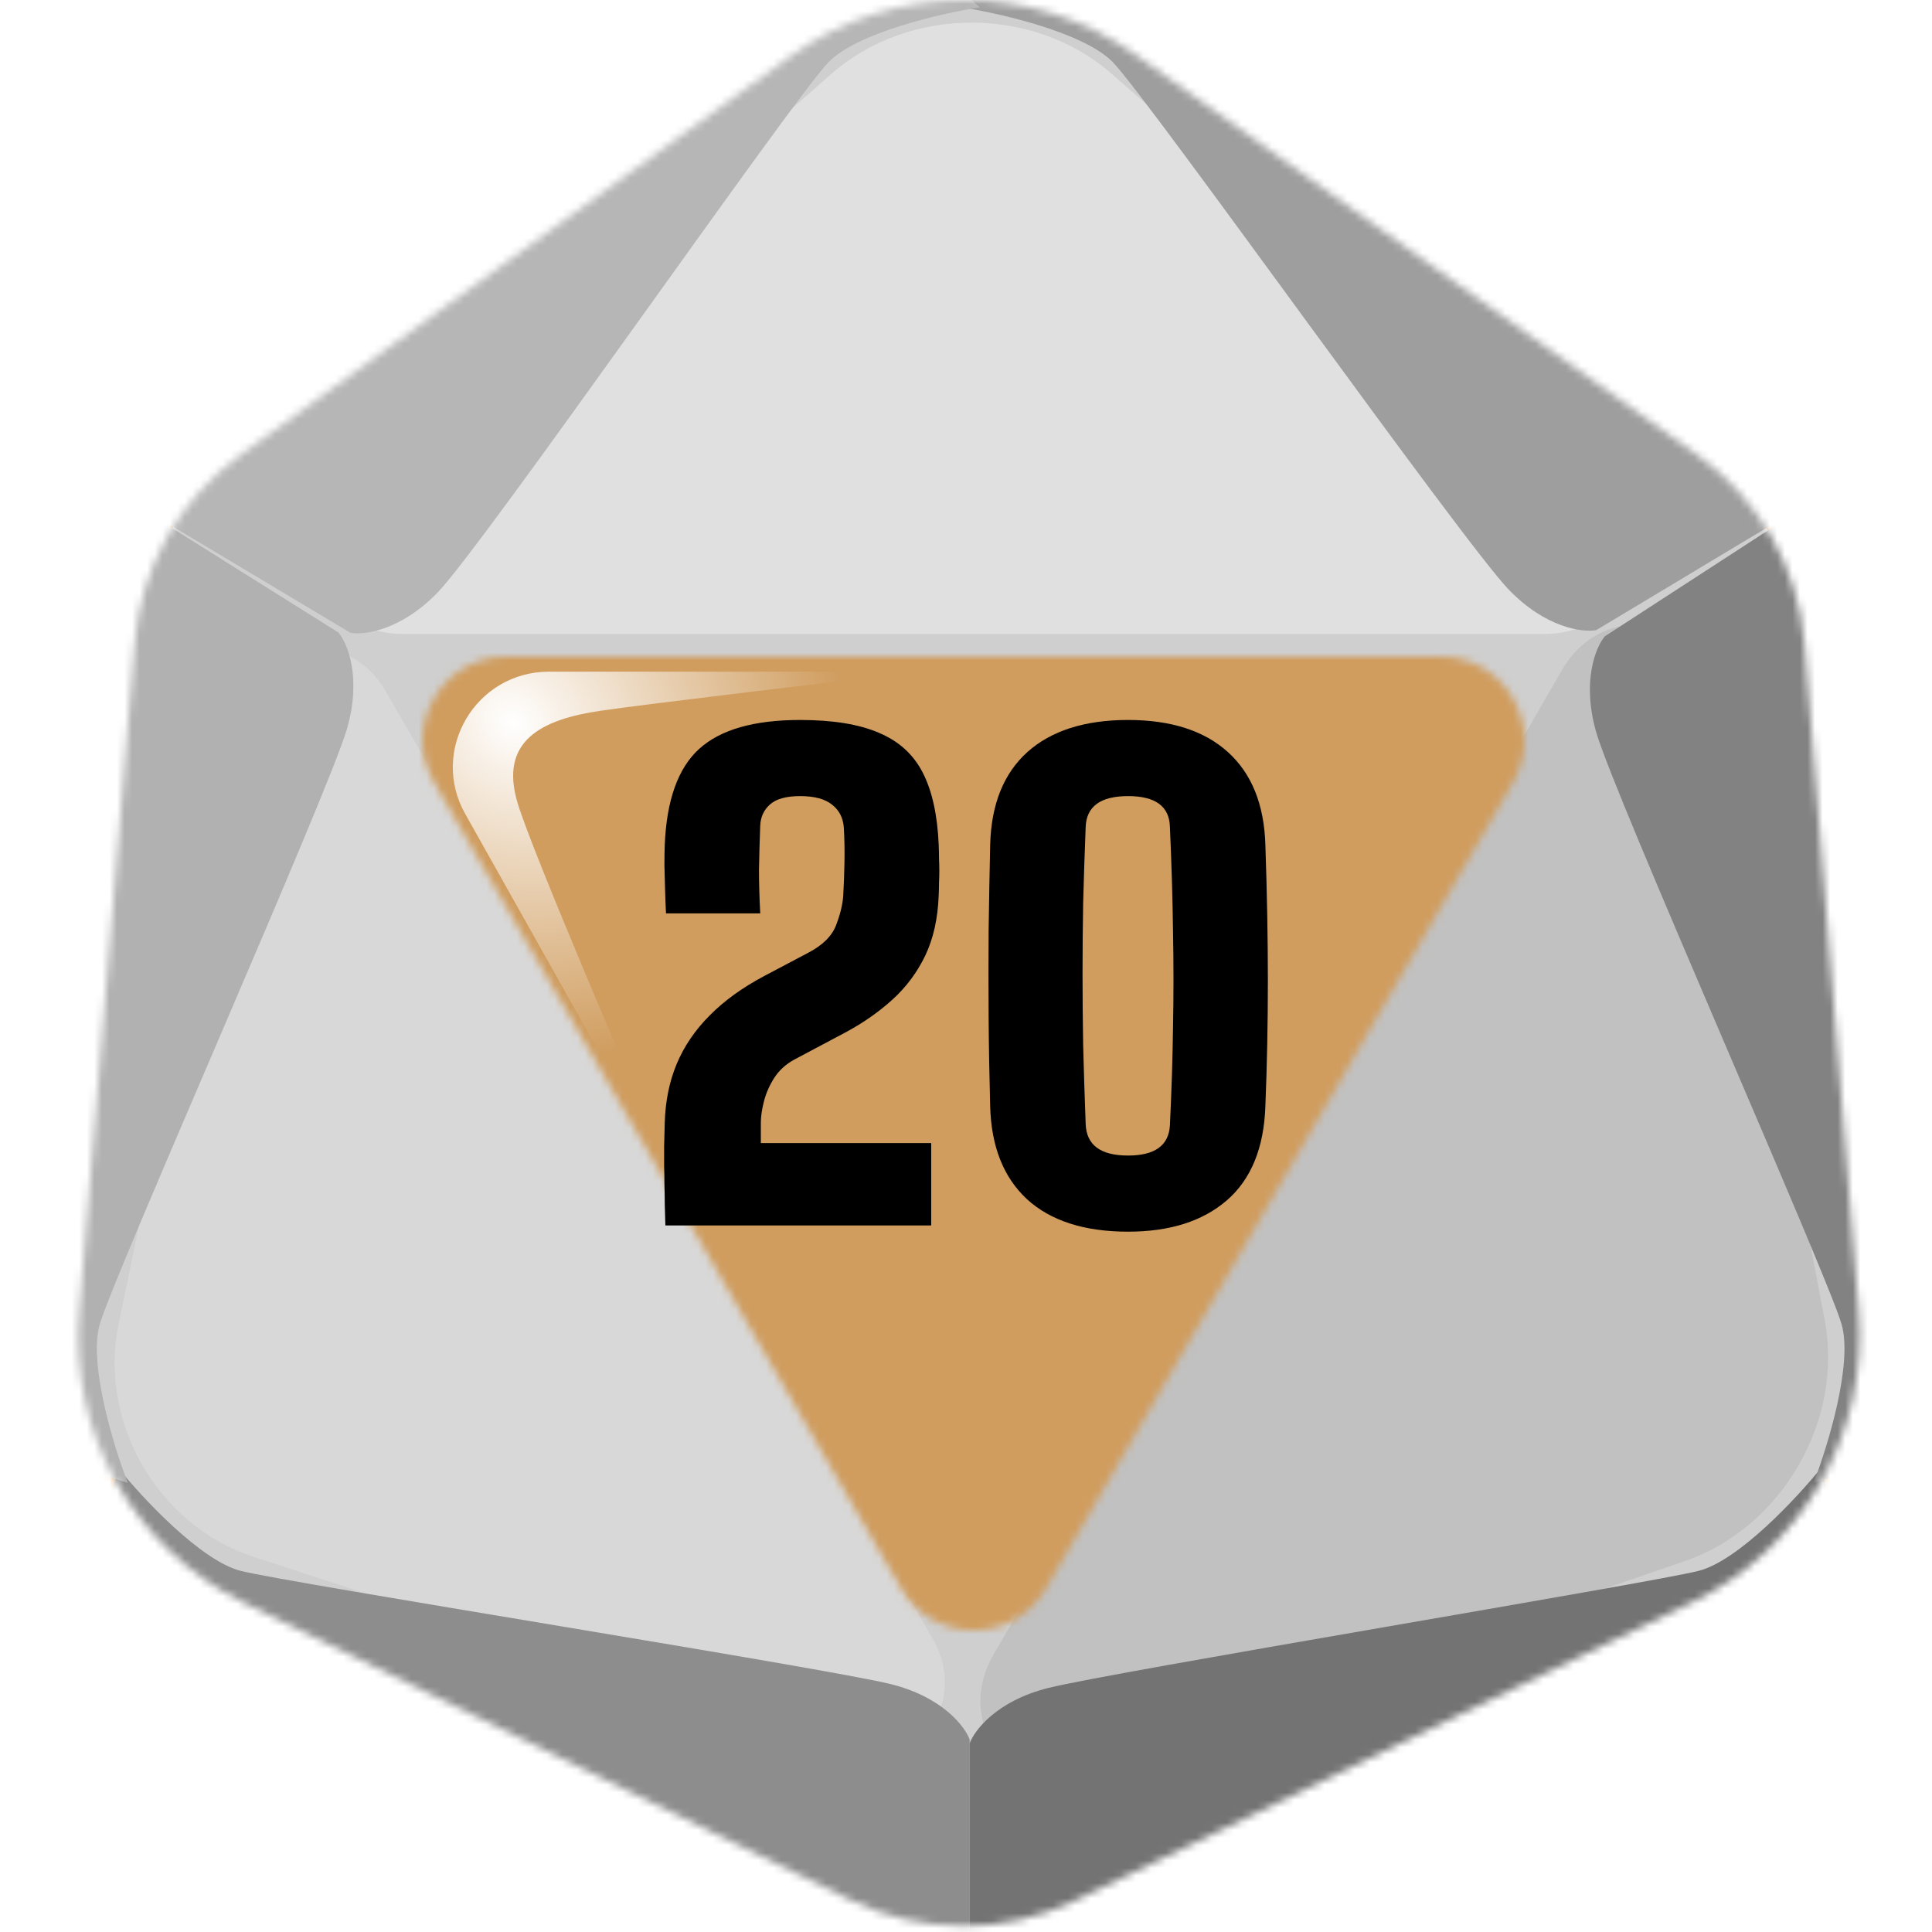 <svg width="256" height="256" viewBox="0 0 256 256" fill="none" xmlns="http://www.w3.org/2000/svg">
<desc>
  wrpg-online.com SWRPG Dice Asset
  Created by: Joshua Ziggas
  Source: https://github.com/swrpg-online/art
  License: CC BY-NC-SA 4.0
</desc><mask id="mask0_112_8671" style="mask-type:alpha" maskUnits="userSpaceOnUse" x="10" y="0" width="237" height="256">
<path d="M224.91 60.28L150.531 7.29C136.792 -2.499 118.338 -2.423 104.68 7.478L31.816 60.296C23.776 66.125 18.677 75.171 17.856 85.068L10.483 173.859C9.145 189.977 17.822 205.268 32.345 212.386L112.644 251.739C122.046 256.346 133.044 256.376 142.471 251.82L224.23 212.3C238.838 205.239 247.602 189.923 246.289 173.75L239.102 85.276C238.289 75.259 233.095 66.112 224.91 60.28Z" fill="#CFCFCF"/>
</mask>
<g mask="url(#mask0_112_8671)">
<rect width="256" height="256" fill="#D09D5F"/>
<g style="mix-blend-mode:multiply" filter="url(#filter0_f_112_8671)">
<mask id="mask1_112_8671" style="mask-type:alpha" maskUnits="userSpaceOnUse" x="1" y="-10" width="255" height="275">
<path fill-rule="evenodd" clip-rule="evenodd" d="M152.285 -1.737L232.216 55.163C241.012 61.425 246.594 71.247 247.468 82.003L255.191 177.005C256.603 194.371 247.184 210.817 231.485 218.399L143.624 260.834C133.493 265.727 121.673 265.695 111.569 260.747L25.276 218.491C9.669 210.848 0.344 194.429 1.782 177.121L9.705 81.779C10.588 71.152 16.067 61.438 24.708 55.18L103.011 -1.535C117.689 -12.167 137.521 -12.248 152.285 -1.737ZM138.618 210.457C134.336 217.848 123.662 217.848 119.38 210.457L57.513 103.688C53.219 96.278 58.567 87 67.133 87H190.865C199.431 87 204.778 96.278 200.484 103.688L138.618 210.457Z" fill="black"/>
</mask>
<g mask="url(#mask1_112_8671)">
<path d="M224.91 60.28L150.531 7.29C136.792 -2.499 118.338 -2.423 104.68 7.478L31.816 60.296C23.776 66.125 18.677 75.171 17.856 85.068L10.483 173.859C9.145 189.977 17.822 205.268 32.345 212.386L112.644 251.739C122.046 256.346 133.044 256.376 142.471 251.82L224.23 212.3C238.838 205.239 247.602 189.923 246.289 173.75L239.102 85.276C238.289 75.259 233.095 66.112 224.91 60.28Z" fill="#CFCFCF"/>
<path d="M204.7 84H53.3C43.208 84 38.197 73.059 45.392 66.733L110.15 9.8C120.433 0.76 136.916 0.73 147.24 9.732L212.575 66.704C219.815 73.017 214.814 84 204.7 84Z" fill="#E0E0E0"/>
<path d="M51.066 91.529L123.601 217.163C128.436 225.538 121.572 235.045 112.768 232.167L33.534 206.263C20.952 202.15 13.03 188.487 15.707 175.519L32.647 93.45C34.524 84.356 46.22 83.136 51.066 91.529Z" fill="#D8D8D8"/>
<path d="M206.994 88.741L131.609 219.312C126.584 228.016 133.429 237.73 142.411 234.642L223.254 206.852C236.091 202.439 244.324 188.238 241.779 174.898L225.679 90.474C223.895 81.118 212.03 80.018 206.994 88.741Z" fill="#C1C1C1"/>
<path d="M128.484 230.5V263.061L104.345 256.908L21.752 217.387L12.996 206.501L15.599 194.432C18.834 198.455 26.627 206.832 31.928 208.158C38.555 209.814 109.551 221.034 118.071 223.164C124.886 224.868 127.852 228.765 128.484 230.5Z" fill="#8D8D8D"/>
<path d="M128.485 231V263.061L152.624 256.908L235.216 217.387L243.973 206.501L241.369 194.432C238.135 198.455 230.341 206.832 225.04 208.158C218.414 209.814 147.418 221.534 138.898 223.664C132.082 225.368 129.116 229.265 128.485 231Z" fill="#737373"/>
<path d="M212.647 84.314L243.297 64.418L250.038 88.399L257.107 179.687L252.058 192.713L240.304 196.494C242.171 191.681 245.529 180.743 244.026 175.489C242.148 168.922 213.915 105.443 211.5 97C209.568 90.246 211.459 85.728 212.647 84.314Z" fill="#828282"/>
<path d="M211.499 83.5L243.296 64.418L225.898 46.59L150.375 -5.176L136.57 -7.316L127.419 0.973C132.52 1.762 143.672 4.323 147.47 8.251C152.218 13.162 193.835 71.838 199.939 78.151C204.823 83.201 209.681 83.822 211.499 83.5Z" fill="#9E9E9E"/>
<path d="M44.85 83.814L13.941 64.418L7.201 88.399L0.131 179.687L5.18 192.713L16.934 196.494C15.067 191.681 11.709 180.743 13.212 175.489C15.091 168.922 43.582 104.943 45.997 96.5C47.93 89.746 46.038 85.228 44.85 83.814Z" fill="#B1B1B1"/>
<path d="M46.438 83.85L13.942 64.418L31.34 46.59L106.863 -5.176L120.669 -7.316L129.819 0.973C124.718 1.762 113.566 4.323 109.768 8.251C105.02 13.162 64.103 72.187 57.998 78.5C53.115 83.551 48.257 84.171 46.438 83.85Z" fill="#B6B6B6"/>
</g>
</g>
</g>
<g filter="url(#filter1_f_112_8671)">
<path d="M72.742 89H122C110.497 90.343 85.91 93.257 79.587 94.178C71.683 95.329 66.092 98.206 68.598 106.452C70.603 113.049 83.957 144.233 90.383 159L61.635 107.833C56.895 99.396 63.026 89 72.742 89Z" fill="url(#paint0_radial_112_8671)"/>
</g>
<g clip-path="url(#clip0_112_8671)">
<path d="M149.478 163.203C143.69 163.203 139.225 161.77 136.083 158.903C132.968 156.009 131.342 151.903 131.204 146.583C131.094 142.587 131.025 138.645 130.998 134.759C130.97 130.873 130.97 127.028 130.998 123.224C131.053 119.42 131.122 115.658 131.204 111.937C131.342 106.59 132.982 102.497 136.124 99.658C139.294 96.819 143.745 95.4 149.478 95.4C155.156 95.4 159.566 96.819 162.708 99.658C165.85 102.497 167.504 106.59 167.669 111.937C167.78 115.19 167.862 118.304 167.917 121.281C167.972 124.258 168 127.152 168 129.963C168 132.774 167.972 135.558 167.917 138.314C167.862 141.043 167.78 143.799 167.669 146.583C167.476 152.123 165.767 156.285 162.543 159.069C159.345 161.825 154.991 163.203 149.478 163.203ZM149.478 153.115C153.006 153.115 154.853 151.792 155.018 149.146C155.239 144.571 155.376 140.216 155.432 136.082C155.514 131.92 155.514 127.703 155.432 123.431C155.376 119.131 155.239 114.501 155.018 109.539C154.935 106.838 153.089 105.488 149.478 105.488C145.812 105.488 143.938 106.866 143.855 109.622C143.718 113.122 143.607 116.457 143.525 119.627C143.47 122.797 143.442 125.925 143.442 129.012C143.442 132.099 143.47 135.269 143.525 138.521C143.607 141.773 143.718 145.232 143.855 148.898C143.938 151.71 145.812 153.115 149.478 153.115Z" fill="black"/>
<path d="M88.165 162.376C88.138 161.356 88.11 160.406 88.083 159.524C88.083 158.642 88.069 157.801 88.041 157.002C88.041 156.175 88.028 155.348 88 154.521C88 153.694 88 152.812 88 151.875C88.028 150.91 88.055 149.863 88.083 148.733C88.165 145.922 88.689 143.344 89.654 141.002C90.646 138.631 92.107 136.481 94.036 134.552C95.966 132.595 98.391 130.845 101.313 129.301L107.101 126.242C109.002 125.25 110.229 124.037 110.78 122.604C111.331 121.171 111.648 119.875 111.731 118.718C111.814 117.339 111.869 115.851 111.896 114.252C111.924 112.626 111.896 111.11 111.814 109.705C111.731 108.409 111.221 107.389 110.284 106.645C109.347 105.874 107.928 105.488 106.026 105.488C104.179 105.488 102.842 105.86 102.015 106.604C101.216 107.321 100.789 108.244 100.734 109.374C100.651 111.607 100.596 113.577 100.568 115.286C100.568 116.967 100.624 118.883 100.734 121.033H88.248C88.193 119.958 88.152 118.883 88.124 117.808C88.097 116.706 88.069 115.658 88.041 114.666C88.041 113.674 88.055 112.764 88.083 111.937C88.331 106.011 89.847 101.781 92.63 99.245C95.442 96.681 99.907 95.4 106.026 95.4C110.353 95.4 113.826 95.965 116.444 97.095C119.09 98.198 121.033 99.962 122.274 102.387C123.514 104.812 124.217 107.996 124.382 111.937C124.41 112.599 124.424 113.219 124.424 113.798C124.451 114.349 124.465 114.886 124.465 115.41C124.465 115.906 124.451 116.416 124.424 116.94C124.424 117.463 124.41 118.029 124.382 118.635C124.272 121.694 123.679 124.354 122.604 126.614C121.53 128.847 120.082 130.79 118.263 132.444C116.444 134.097 114.35 135.558 111.979 136.826L105.282 140.382C104.151 140.988 103.256 141.801 102.594 142.821C101.96 143.813 101.506 144.847 101.23 145.922C100.954 146.996 100.816 147.934 100.816 148.733V151.462H123.39V162.376H88.165Z" fill="black"/>
</g>
<defs>
<filter id="filter0_f_112_8671" x="-8.363" y="-17.316" width="273.695" height="290.378" filterUnits="userSpaceOnUse" color-interpolation-filters="sRGB">
<feFlood flood-opacity="0" result="BackgroundImageFix"/>
<feBlend mode="normal" in="SourceGraphic" in2="BackgroundImageFix" result="shape"/>
<feGaussianBlur stdDeviation="5" result="effect1_foregroundBlur_112_8671"/>
</filter>
<filter id="filter1_f_112_8671" x="55" y="84" width="72" height="80" filterUnits="userSpaceOnUse" color-interpolation-filters="sRGB">
<feFlood flood-opacity="0" result="BackgroundImageFix"/>
<feBlend mode="normal" in="SourceGraphic" in2="BackgroundImageFix" result="shape"/>
<feGaussianBlur stdDeviation="2.5" result="effect1_foregroundBlur_112_8671"/>
</filter>
<radialGradient id="paint0_radial_112_8671" cx="0" cy="0" r="1" gradientUnits="userSpaceOnUse" gradientTransform="translate(68.02 95.712) rotate(44.025) scale(47.188 41.571)">
<stop stop-color="white"/>
<stop offset="1" stop-color="white" stop-opacity="0"/>
</radialGradient>
<clipPath id="clip0_112_8671">
<rect width="80" height="80" fill="white" transform="translate(88 89)"/>
</clipPath>
</defs>
</svg>
